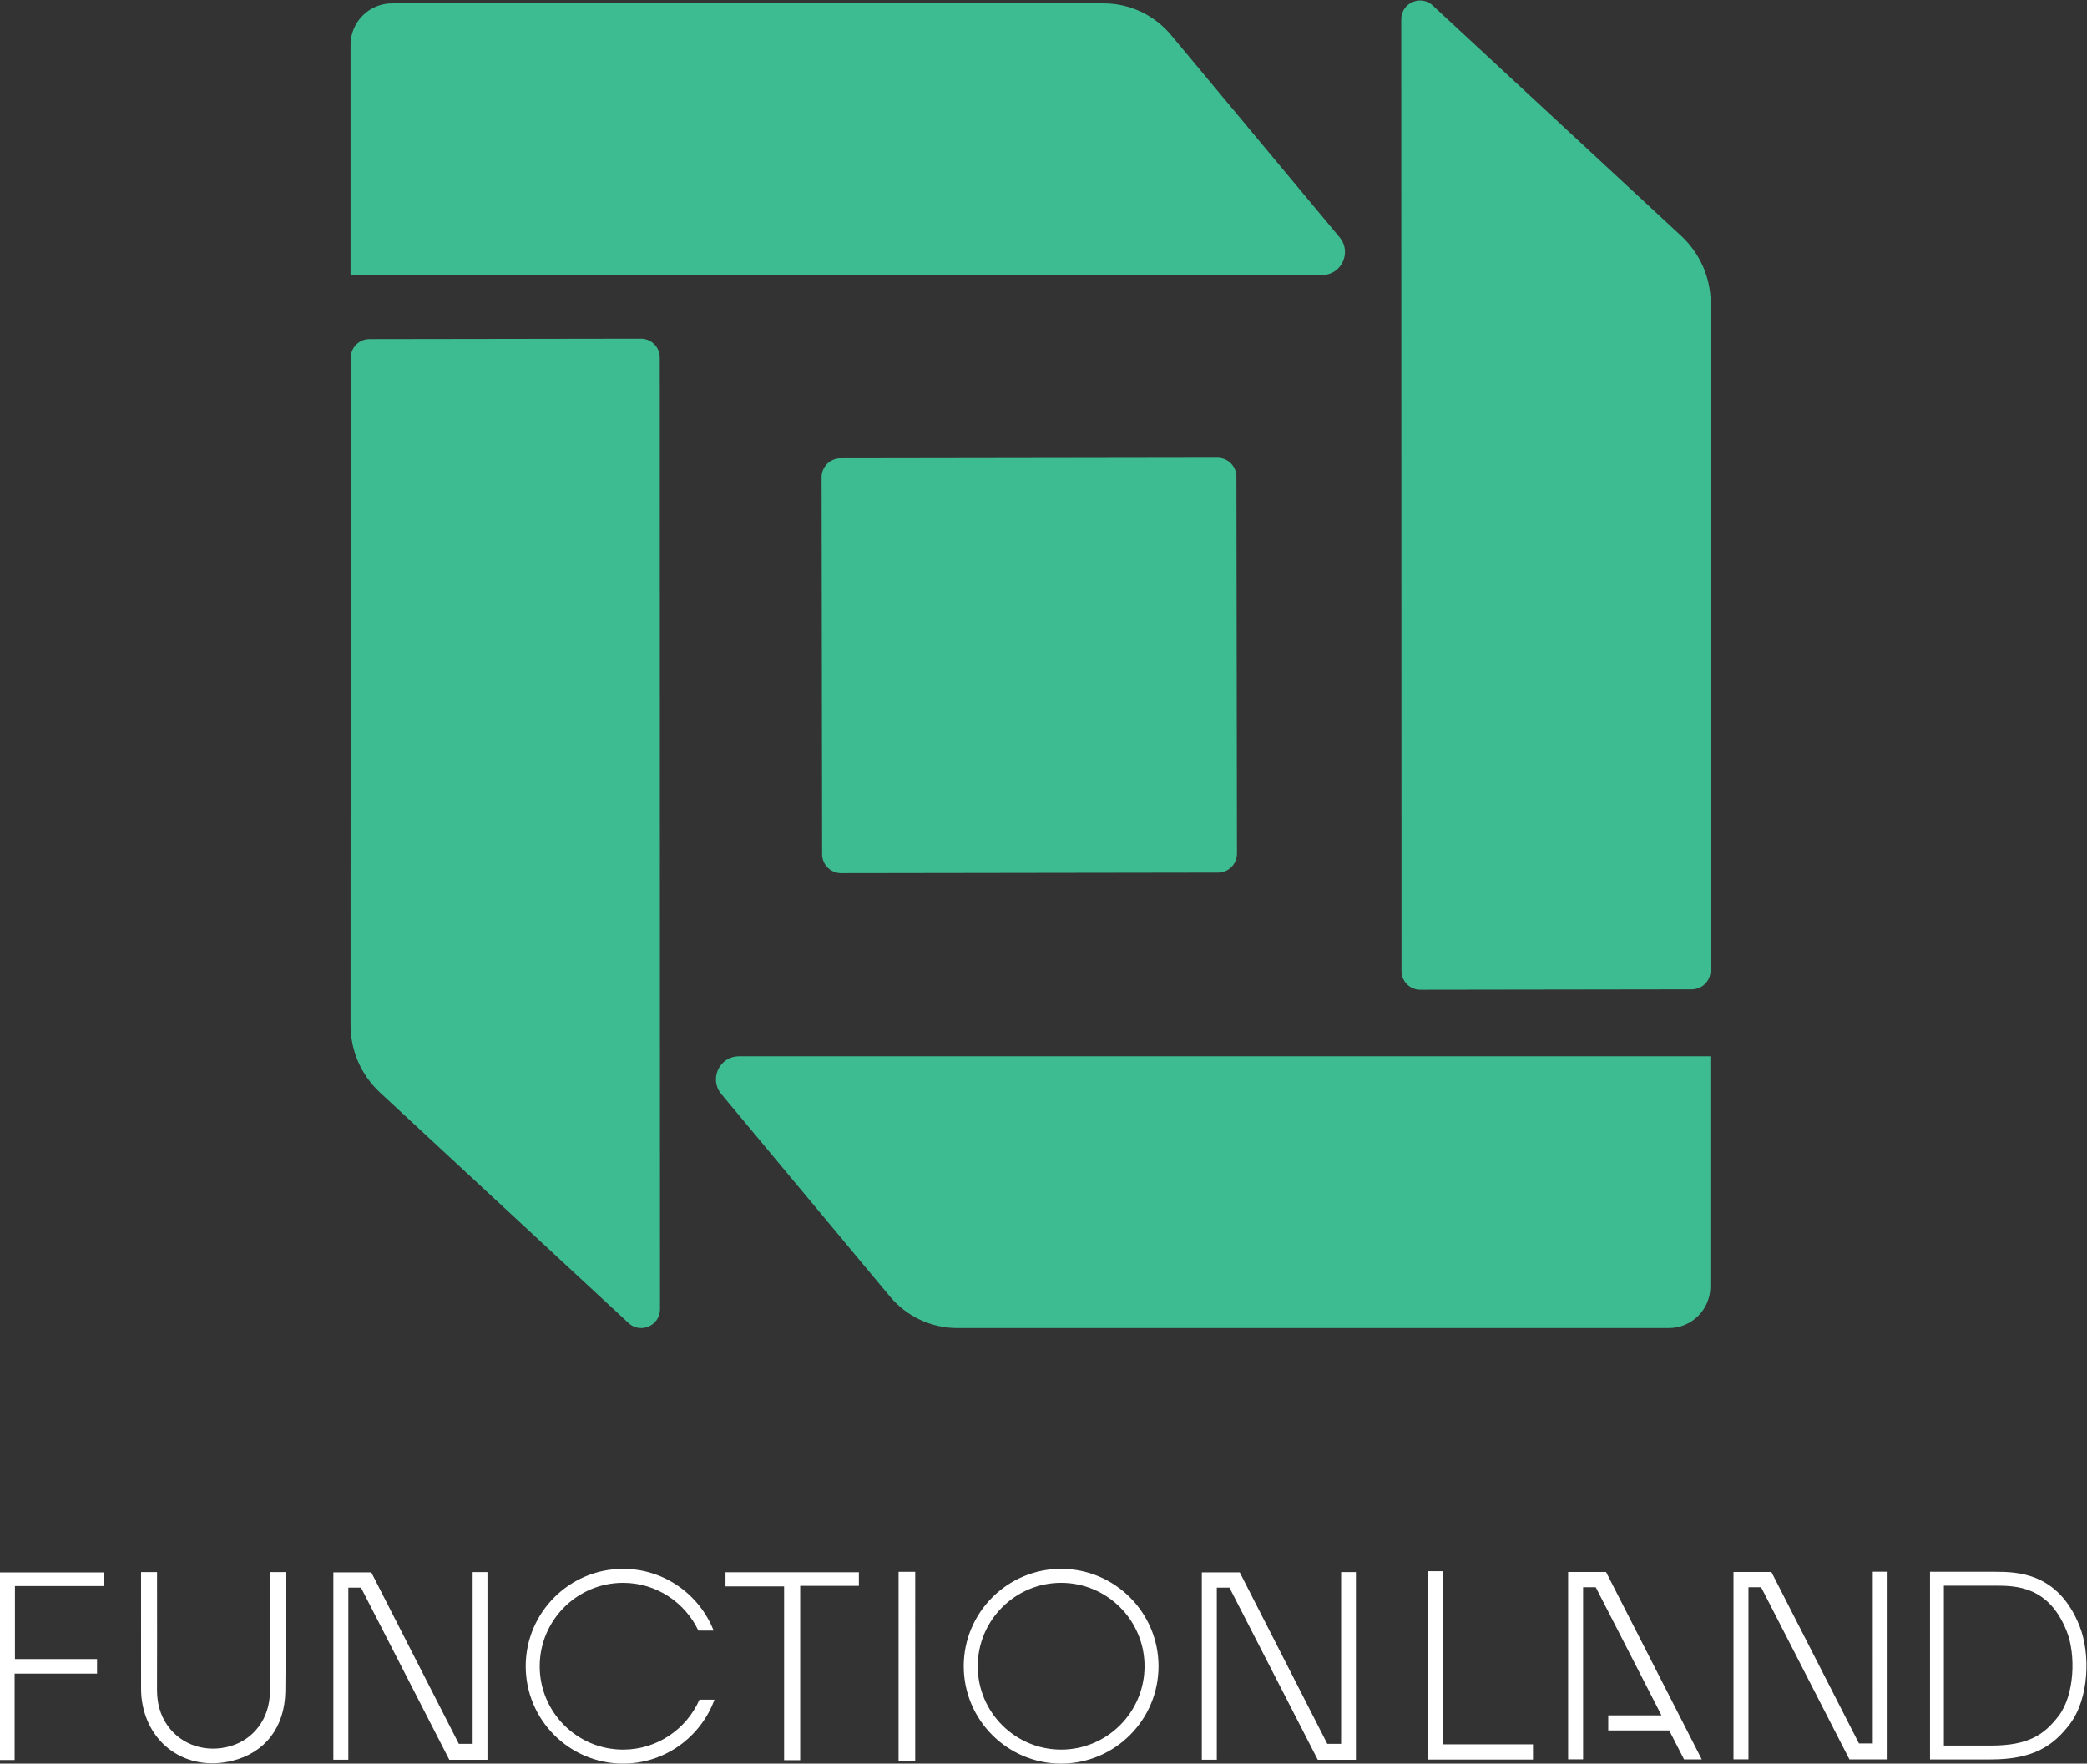 <?xml version="1.0" encoding="UTF-8" standalone="no"?>
<svg
   xmlns:dc="http://purl.org/dc/elements/1.1/"
   xmlns:cc="http://creativecommons.org/ns#"
   xmlns:rdf="http://www.w3.org/1999/02/22-rdf-syntax-ns#"
   xmlns:svg="http://www.w3.org/2000/svg"
   xmlns="http://www.w3.org/2000/svg"
   xmlns:sodipodi="http://sodipodi.sourceforge.net/DTD/sodipodi-0.dtd"
   xmlns:inkscape="http://www.inkscape.org/namespaces/inkscape"
   version="1.1"
   id="svg2"
   xml:space="preserve"
   width="527.56"
   height="445.8"
   viewBox="0 0 527.56 445.8"
   sodipodi:docname="logo horizontal.eps"><rect x="0" y="0" width="527.56" height="445.8" fill="#333333" stroke="none"/><defs
     id="defs6" /><sodipodi:namedview
     pagecolor="#000000"
     bordercolor="#666666"
     borderopacity="1"
     objecttolerance="10"
     gridtolerance="10"
     guidetolerance="10"
     inkscape:pageopacity="0"
     inkscape:pageshadow="2"
     inkscape:window-width="640"
     inkscape:window-height="480"
     id="namedview4" /><g
     id="g10"
     inkscape:groupmode="layer"
     inkscape:label="ink_ext_XXXXXX"
     transform="matrix(1.333,0,0,-1.333,0,445.8)"><g
       id="g12"
       transform="scale(0.1)"><path
         d="m 2973.7,363.441 c 0,0 0,-237.519 0,-355.351 9.98,0 18.43,0 28.41,0 0,109.558 0,217.711 0,326.43 8.58,0 15.58,0 23.97,0 41.94,-81.758 83.39,-162.579 124.62,-242.938 H 3049.78 V 62.98 h 115.59 c 9.4,-18.332 18.89,-36.82 28.25,-55.082 h 33.52 L 3045.6,363.441 Z M 2543.23,37.469 2517.02,37.539 2350.98,362.719 h -71.89 c 0,0 0,-237.52 0,-355.348 9.97,0 18.42,0 28.4,0 0,109.559 0,217.719 0,326.43 8.58,0 15.58,0 23.97,0 56.5,-110.141 112.33,-218.992 167.54,-326.621 25.28,0 48.68,0 72.3,0 0,119.371 0,356.011 0,356.011 h -28.07 z m 193.29,327.39 h -28.95 V 7.648 h 199.51 V 36.602 H 2736.52 Z M 2012.29,26.551 c -87.2,0 -158.16,70.949 -158.16,158.148 0,87.211 70.96,158.16 158.16,158.16 87.2,0 158.15,-70.949 158.15,-158.16 0,-87.199 -70.95,-158.148 -158.15,-158.148 z m 0,342.847 c -101.83,0 -184.7,-82.867 -184.7,-184.699 0,-101.82 82.87,-184.687 184.7,-184.687 101.83,0 184.69,82.867 184.69,184.687 0,101.832 -82.86,184.699 -184.69,184.699 z m 1539.15,-331.218 -26.22,0.082 -166.03,325.179 h -71.9 c 0,0 0,-237.519 0,-355.351 9.98,0 18.43,0 28.41,0 0,109.558 0,217.711 0,326.43 8.58,0 15.57,0 23.97,0 56.49,-110.141 112.33,-218.989 167.54,-326.622 25.28,0 48.67,0 72.29,0 0,119.364 0,356.012 0,356.012 h -28.06 z m 352.27,52.012 c -27.24,-35.473 -57,-55.98 -128.48,-55.98 h -88.94 V 337.469 h 94.95 c 41.34,0 103.81,0 138.15,-86.821 17.31,-43.726 15.12,-120.339 -15.68,-160.457 z m 40.15,170.11 c -40.94,103.488 -120.09,103.488 -162.62,103.488 H 3660.01 V 7.891 h 115.22 c 81.69,0 118.77,26.508 149.33,66.32 37.89,49.309 39.53,135.008 19.3,186.09 z m -2568.05,75.801 c 36.99,0 72.86,0 111.11,0 0,-110.832 0,-219.973 0,-329.614 10.64,0 18.87,0 30.51,0 0,110.571 0,219.692 0,330.614 38.62,0 75.04,0 111.31,0 0,9.82 0,17.73 0,25.808 -85.14,0 -168.93,0 -252.93,0 0,-9.172 0,-17.14 0,-26.808 z m -863.654,27.046 c 0,-7.277 0,-13.636 0,-19.988 -0.043,-69.308 0.532,-138.621 -0.328,-207.91 C 511.215,85.891 481.66,46.469 437.926,33.398 391.688,19.59 344.148,34.762 317.746,72.199 303.281,92.711 297.68,115.879 297.777,140.891 c 0.27,67.531 0.078,135.05 0.071,202.578 0,6.332 0,12.652 0,19.773 -10.871,0 -19.481,0 -30.328,0 0,-73.23 -0.02,-144.254 0.027,-215.273 0.004,-7.11 -0.035,-14.25 0.68,-21.297 C 277.301,37.391 353.313,-16.09 440.531,5.309 502.098,20.43 539.91,68.391 541.109,136.66 c 1.25,71.059 0.293,226.488 0.293,226.488 0,0 -19.351,0 -29.246,0 z M 0,6.84 c 9.641,0 17.73,0 27.746,0 0,54.441 0,108.031 0,163.801 53.145,0 104.375,0 156.274,0 0,10.05 0,17.89 0,27.738 -52.614,0 -103.817,0 -155.688,0 0,46.332 0,90.609 0,138.371 57.477,0 113.402,0 168.773,0 0,10.219 0,18.172 0,25.84 -66.769,0 -132.109,0 -197.105,0 C 0,242.949 0,124.832 0,6.84 Z M 896.32,37.469 870.109,37.539 704.074,362.719 h -71.898 c 0,0 0,-237.52 0,-355.348 9.976,0 18.429,0 28.41,0 0,109.559 0,217.719 0,326.43 8.578,0 15.57,0 23.965,0 C 741.047,223.66 796.883,114.809 852.094,7.18 c 25.277,0 48.676,0 72.293,0 0,119.371 0,356.011 0,356.011 H 896.32 Z M 1704.01,5.109 h 31.54 V 363.68 h -31.54 z M 1181.63,26.539 c -87.21,0 -158.16,70.941 -158.16,158.152 0,87.207 70.95,158.161 158.16,158.161 63.01,0 117.38,-37.133 142.78,-90.582 h 28.93 c -27.04,68.472 -93.74,117.109 -171.71,117.109 -101.84,0 -184.692,-82.848 -184.692,-184.688 C 996.938,82.852 1079.79,0 1181.63,0 c 79.55,0 147.32,50.66 173.26,121.332 h -28.45 C 1301.96,65.602 1246.3,26.539 1181.63,26.539"
         style="fill:#ffffff;fill-opacity:1;fill-rule:nonzero;stroke:none"
         id="path14" /><path
         d="m 2540.4,2894.25 -319.8,383.88 c -31.6,37.92 -78.42,59.86 -127.79,59.86 H 743.512 c -43.5,0 -78.762,-35.26 -78.762,-78.76 v -436.57 h 1842.12 c 37,0 57.22,43.16 33.53,71.59 z M 1367.82,1269.7 1687.62,885.82 c 31.6,-37.929 78.42,-59.859 127.79,-59.859 h 1349.3 c 43.5,0 78.76,35.258 78.76,78.758 V 1341.28 H 1401.35 c -37,0 -57.21,-43.15 -33.53,-71.58 z m 940.88,1206.62 -714.8,-1.05 c -19.85,-0.03 -35.92,-16.14 -35.89,-36 l 1.05,-714.8 c 0.03,-19.85 16.14,-35.91 35.99,-35.89 l 714.8,1.05 c 19.85,0.03 35.92,16.15 35.89,36 l -1.05,714.8 c -0.03,19.85 -16.14,35.91 -35.99,35.89 z m 879.64,420.46 -469.7,435.6 c -22.19,23.26 -61.41,7.52 -61.36,-24.63 l 0.45,-1804.73 c 0.03,-19.67 15.99,-35.58 35.66,-35.55 l 514.86,0.75 c 19.66,0.03 35.58,15.99 35.55,35.65 l 0.32,1265.05 c 0.02,48.53 -20.2,94.86 -55.78,127.86 z m -1972.85,-194.81 -514.861,-0.75 c -19.66,-0.03 -35.578,-15.99 -35.551,-35.66 L 664.75,1400.52 c -0.012,-48.53 20.203,-94.87 55.785,-127.86 L 1190.23,837.059 c 22.2,-23.27 61.41,-7.528 61.37,24.621 l -0.45,1804.74 c -0.03,19.66 -16,35.58 -35.66,35.55"
         style="fill:#3dbb91;fill-opacity:1;fill-rule:nonzero;stroke:none"
         id="path16" /></g></g></svg>
